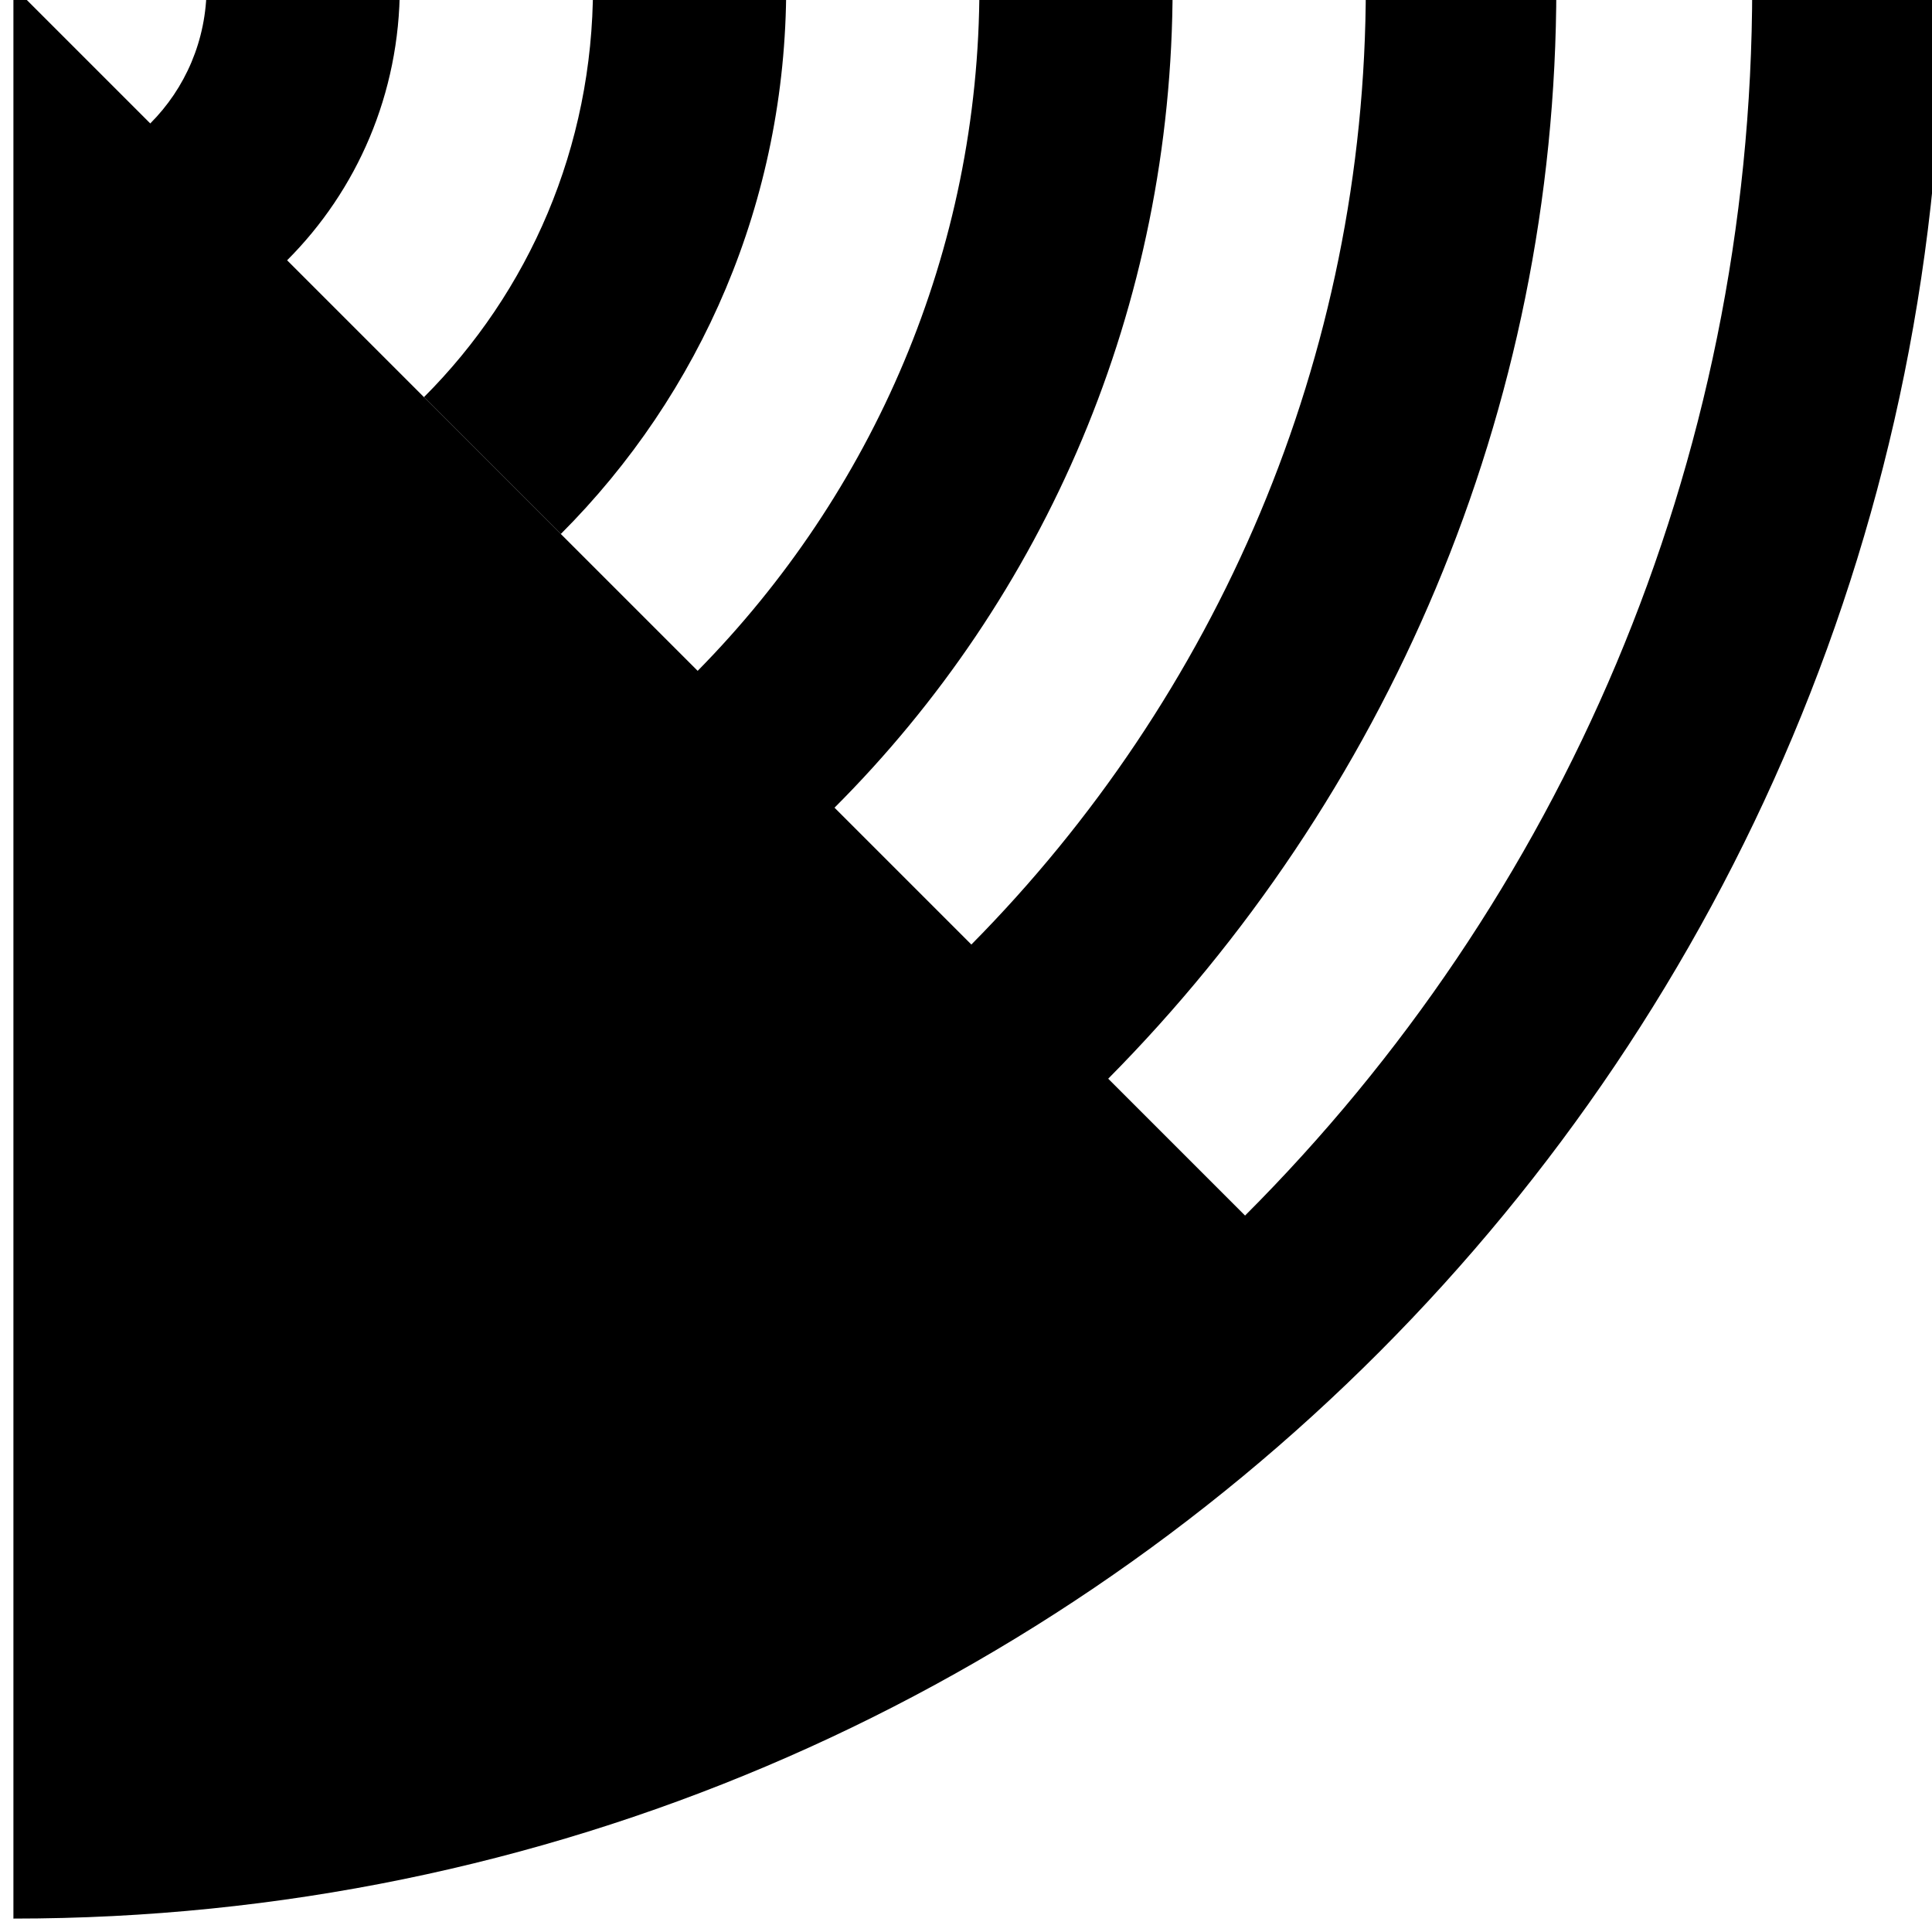 <?xml version="1.0" encoding="utf-8"?>
<!-- Generator: Adobe Illustrator 21.1.0, SVG Export Plug-In . SVG Version: 6.00 Build 0)  -->
<svg version="1.1" id="Calque_1" xmlns="http://www.w3.org/2000/svg" xmlns:xlink="http://www.w3.org/1999/xlink" x="0px" y="0px"
	 width="72px" height="72px" viewBox="0 0 72 72" enable-background="new 0 0 72 72" xml:space="preserve">
<g>
	<path d="M29.3-0.5l-7.2,0c0,6-2.4,11.4-6.3,15.3l5.1,5.1C26.1,14.7,29.3,7.5,29.3-0.5z"/>
	<path d="M65.3-0.5c0,17.9-7.2,34.1-18.9,45.8l-5.1-5.1C51.6,29.8,58,15.4,58-0.5v0l-7.1,0c0,13.9-5.6,26.5-14.7,35.7l-5.1-5.1
		c7.8-7.8,12.6-18.6,12.6-30.6l-7.2,0c0,9.9-4,18.9-10.5,25.5L15.8,14.8l-5.1-5.1c2.6-2.6,4.2-6.2,4.2-10.2l-7.2,0v0
		c0,2-0.8,3.8-2.1,5.1L0.5-0.5l0,66.7c0,0,0,0,0,0l0,5.3c39.8,0,72-32.3,71.9-72.1v0L65.3-0.5z"/>
</g>
</svg>
